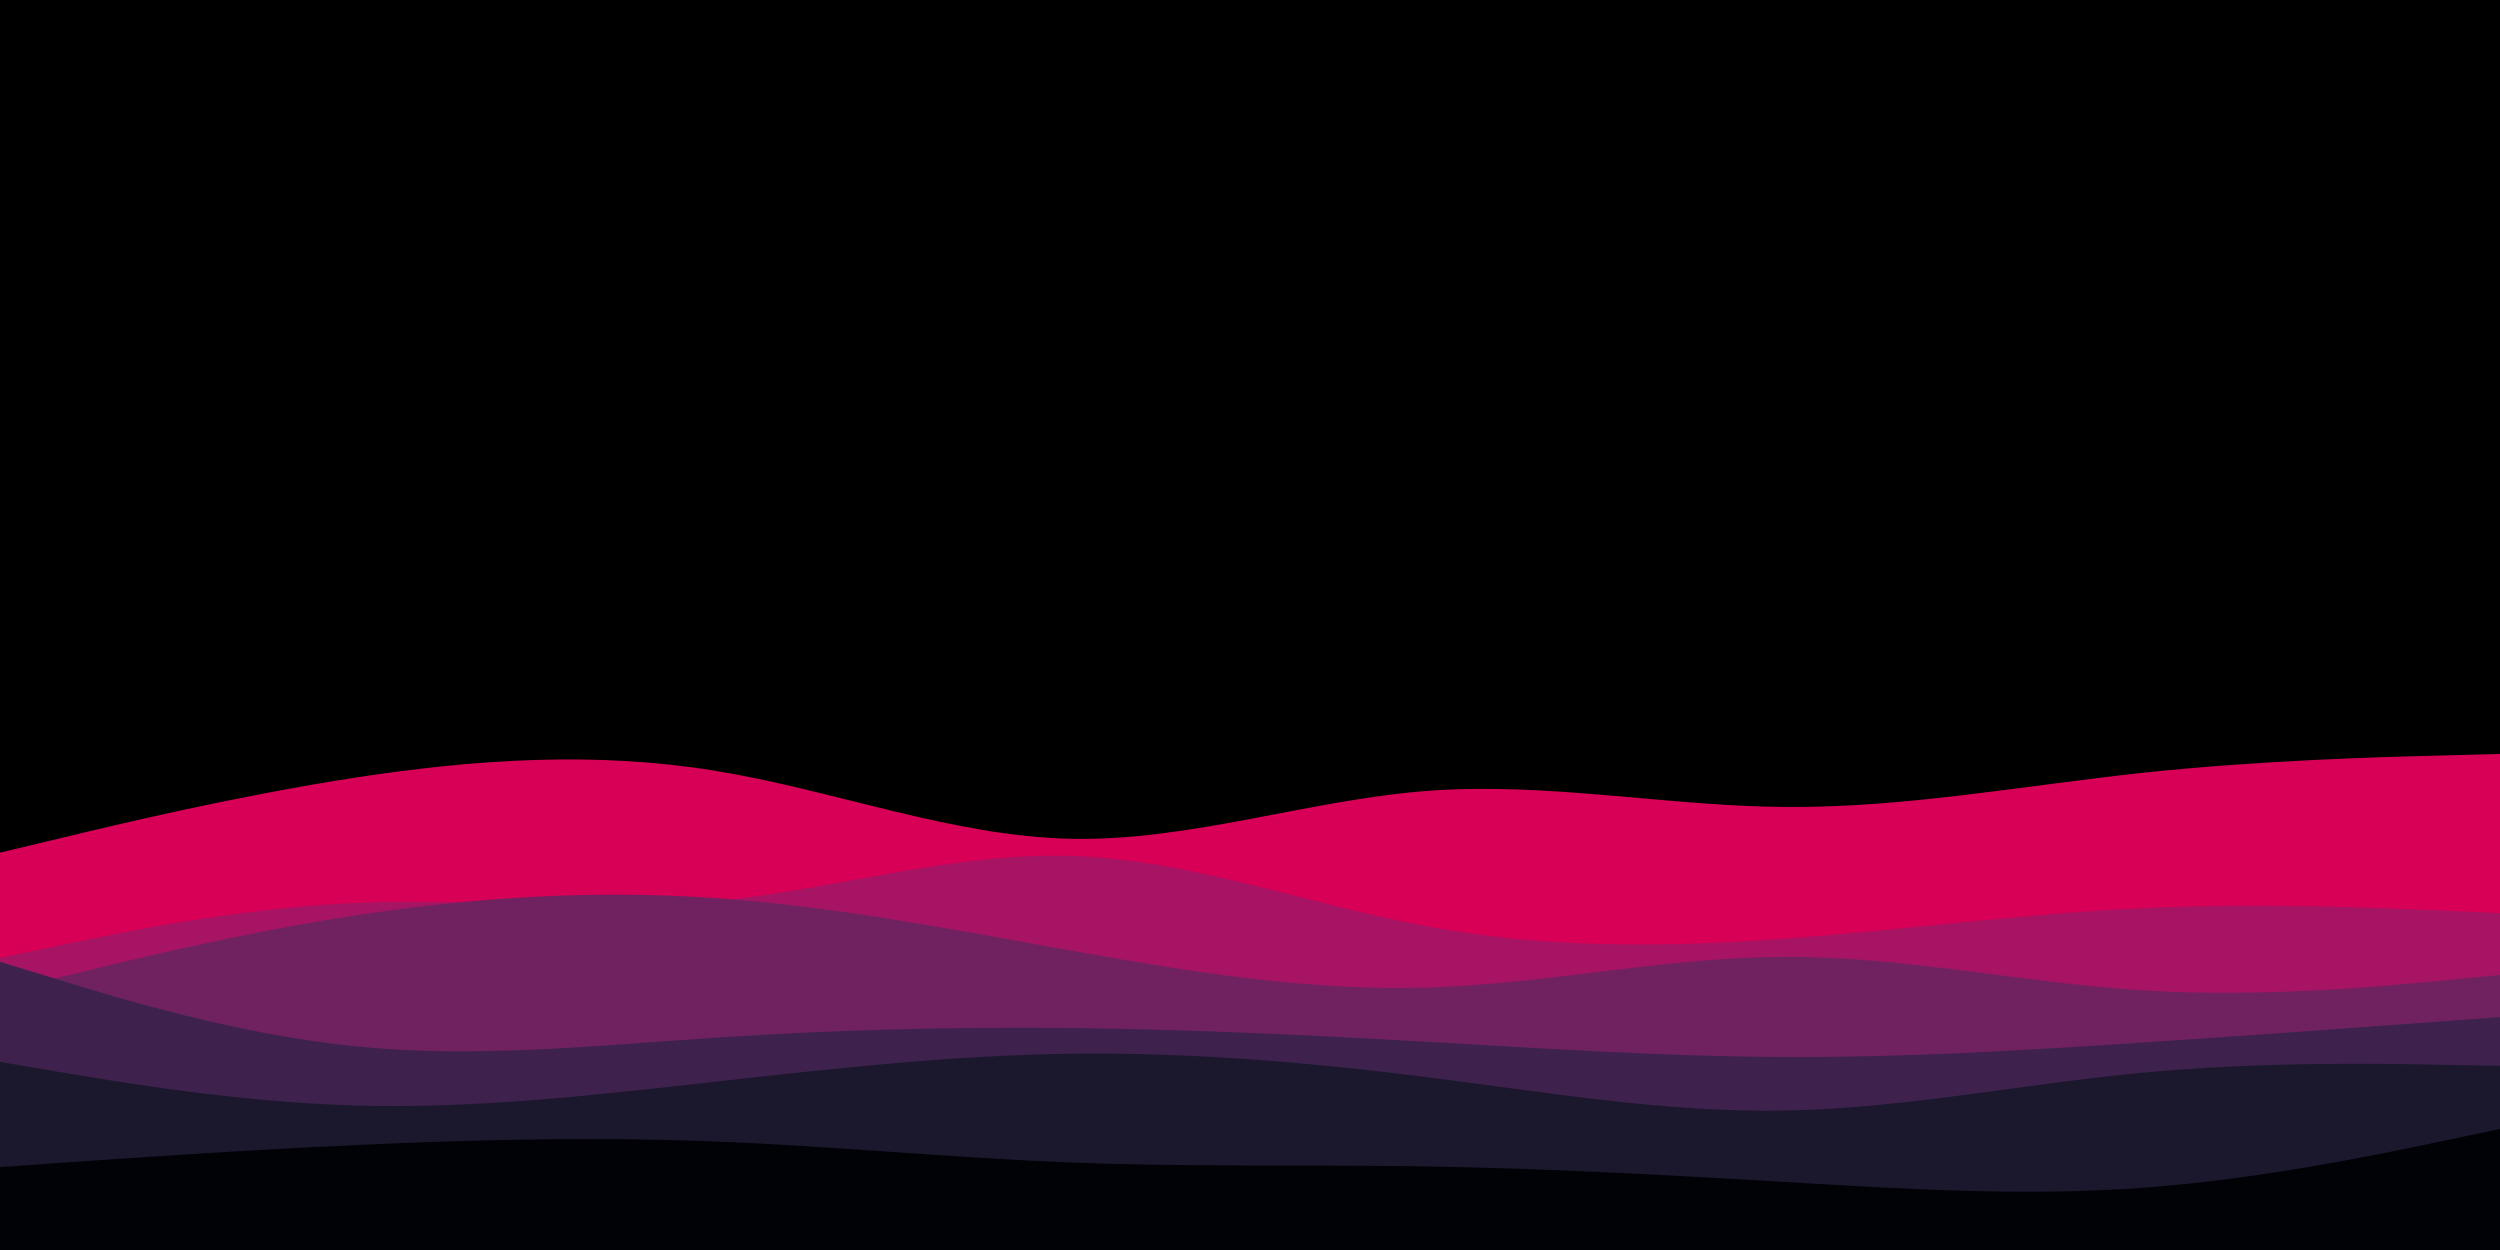 <svg id="visual" viewBox="0 0 1900 950" width="1900" height="950" xmlns="http://www.w3.org/2000/svg" xmlns:xlink="http://www.w3.org/1999/xlink" version="1.1"><rect x="0" y="0" width="1900" height="950" fill="#000000"></rect><path d="M0 648L45.2 637.2C90.3 626.3 180.7 604.7 271.2 590.8C361.7 577 452.3 571 542.8 585.7C633.3 600.3 723.7 635.7 814.2 637.5C904.7 639.3 995.3 607.7 1085.8 601C1176.3 594.3 1266.7 612.7 1357.2 613.3C1447.7 614 1538.3 597 1628.8 587.3C1719.3 577.7 1809.7 575.3 1854.8 574.2L1900 573L1900 951L1854.8 951C1809.7 951 1719.3 951 1628.8 951C1538.3 951 1447.7 951 1357.2 951C1266.7 951 1176.3 951 1085.8 951C995.3 951 904.7 951 814.2 951C723.7 951 633.3 951 542.8 951C452.3 951 361.7 951 271.2 951C180.7 951 90.3 951 45.2 951L0 951Z" fill="#d80056"></path><path d="M0 728L45.2 718.5C90.3 709 180.7 690 271.2 686.2C361.7 682.3 452.3 693.7 542.8 685C633.3 676.3 723.7 647.7 814.2 650.5C904.7 653.3 995.3 687.7 1085.8 704.3C1176.3 721 1266.7 720 1357.2 713.3C1447.7 706.7 1538.3 694.3 1628.8 690.2C1719.3 686 1809.7 690 1854.8 692L1900 694L1900 951L1854.8 951C1809.7 951 1719.3 951 1628.8 951C1538.3 951 1447.7 951 1357.2 951C1266.7 951 1176.3 951 1085.8 951C995.3 951 904.7 951 814.2 951C723.7 951 633.3 951 542.8 951C452.3 951 361.7 951 271.2 951C180.7 951 90.3 951 45.2 951L0 951Z" fill="#a61463"></path><path d="M0 754L45.2 742.8C90.3 731.7 180.7 709.3 271.2 695.5C361.7 681.7 452.3 676.3 542.8 682.5C633.3 688.7 723.7 706.3 814.2 722.5C904.7 738.7 995.3 753.3 1085.8 750.5C1176.3 747.7 1266.7 727.3 1357.2 727.2C1447.7 727 1538.3 747 1628.8 752.7C1719.3 758.3 1809.7 749.7 1854.8 745.3L1900 741L1900 951L1854.8 951C1809.7 951 1719.3 951 1628.8 951C1538.3 951 1447.7 951 1357.2 951C1266.7 951 1176.3 951 1085.8 951C995.3 951 904.7 951 814.2 951C723.7 951 633.3 951 542.8 951C452.3 951 361.7 951 271.2 951C180.7 951 90.3 951 45.2 951L0 951Z" fill="#702260"></path><path d="M0 731L45.2 744.8C90.3 758.7 180.7 786.3 271.2 795.3C361.7 804.3 452.3 794.7 542.8 788.7C633.3 782.7 723.7 780.3 814.2 781.3C904.7 782.3 995.3 786.7 1085.8 791.8C1176.3 797 1266.7 803 1357.2 803.3C1447.7 803.7 1538.3 798.3 1628.8 792.3C1719.3 786.3 1809.7 779.7 1854.8 776.3L1900 773L1900 951L1854.8 951C1809.7 951 1719.3 951 1628.8 951C1538.3 951 1447.7 951 1357.2 951C1266.7 951 1176.3 951 1085.8 951C995.3 951 904.7 951 814.2 951C723.7 951 633.3 951 542.8 951C452.3 951 361.7 951 271.2 951C180.7 951 90.3 951 45.2 951L0 951Z" fill="#3e224d"></path><path d="M0 807L45.2 814.7C90.3 822.3 180.7 837.7 271.2 840.2C361.7 842.7 452.3 832.3 542.8 822.2C633.3 812 723.7 802 814.2 800.8C904.7 799.7 995.3 807.3 1085.8 818.8C1176.3 830.3 1266.7 845.7 1357.2 844C1447.7 842.3 1538.3 823.7 1628.8 815.2C1719.3 806.7 1809.7 808.3 1854.8 809.2L1900 810L1900 951L1854.8 951C1809.7 951 1719.3 951 1628.8 951C1538.3 951 1447.7 951 1357.2 951C1266.7 951 1176.3 951 1085.8 951C995.3 951 904.7 951 814.2 951C723.7 951 633.3 951 542.8 951C452.3 951 361.7 951 271.2 951C180.7 951 90.3 951 45.2 951L0 951Z" fill="#1b182e"></path><path d="M0 887L45.2 883.8C90.3 880.7 180.7 874.3 271.2 870.2C361.7 866 452.3 864 542.8 867.5C633.3 871 723.7 880 814.2 883.5C904.7 887 995.3 885 1085.8 886.5C1176.3 888 1266.7 893 1357.2 898.3C1447.7 903.7 1538.3 909.3 1628.8 902.7C1719.3 896 1809.7 877 1854.8 867.5L1900 858L1900 951L1854.8 951C1809.7 951 1719.3 951 1628.8 951C1538.3 951 1447.7 951 1357.2 951C1266.7 951 1176.3 951 1085.8 951C995.3 951 904.7 951 814.2 951C723.7 951 633.3 951 542.8 951C452.3 951 361.7 951 271.2 951C180.7 951 90.3 951 45.2 951L0 951Z" fill="#010206"></path></svg>
